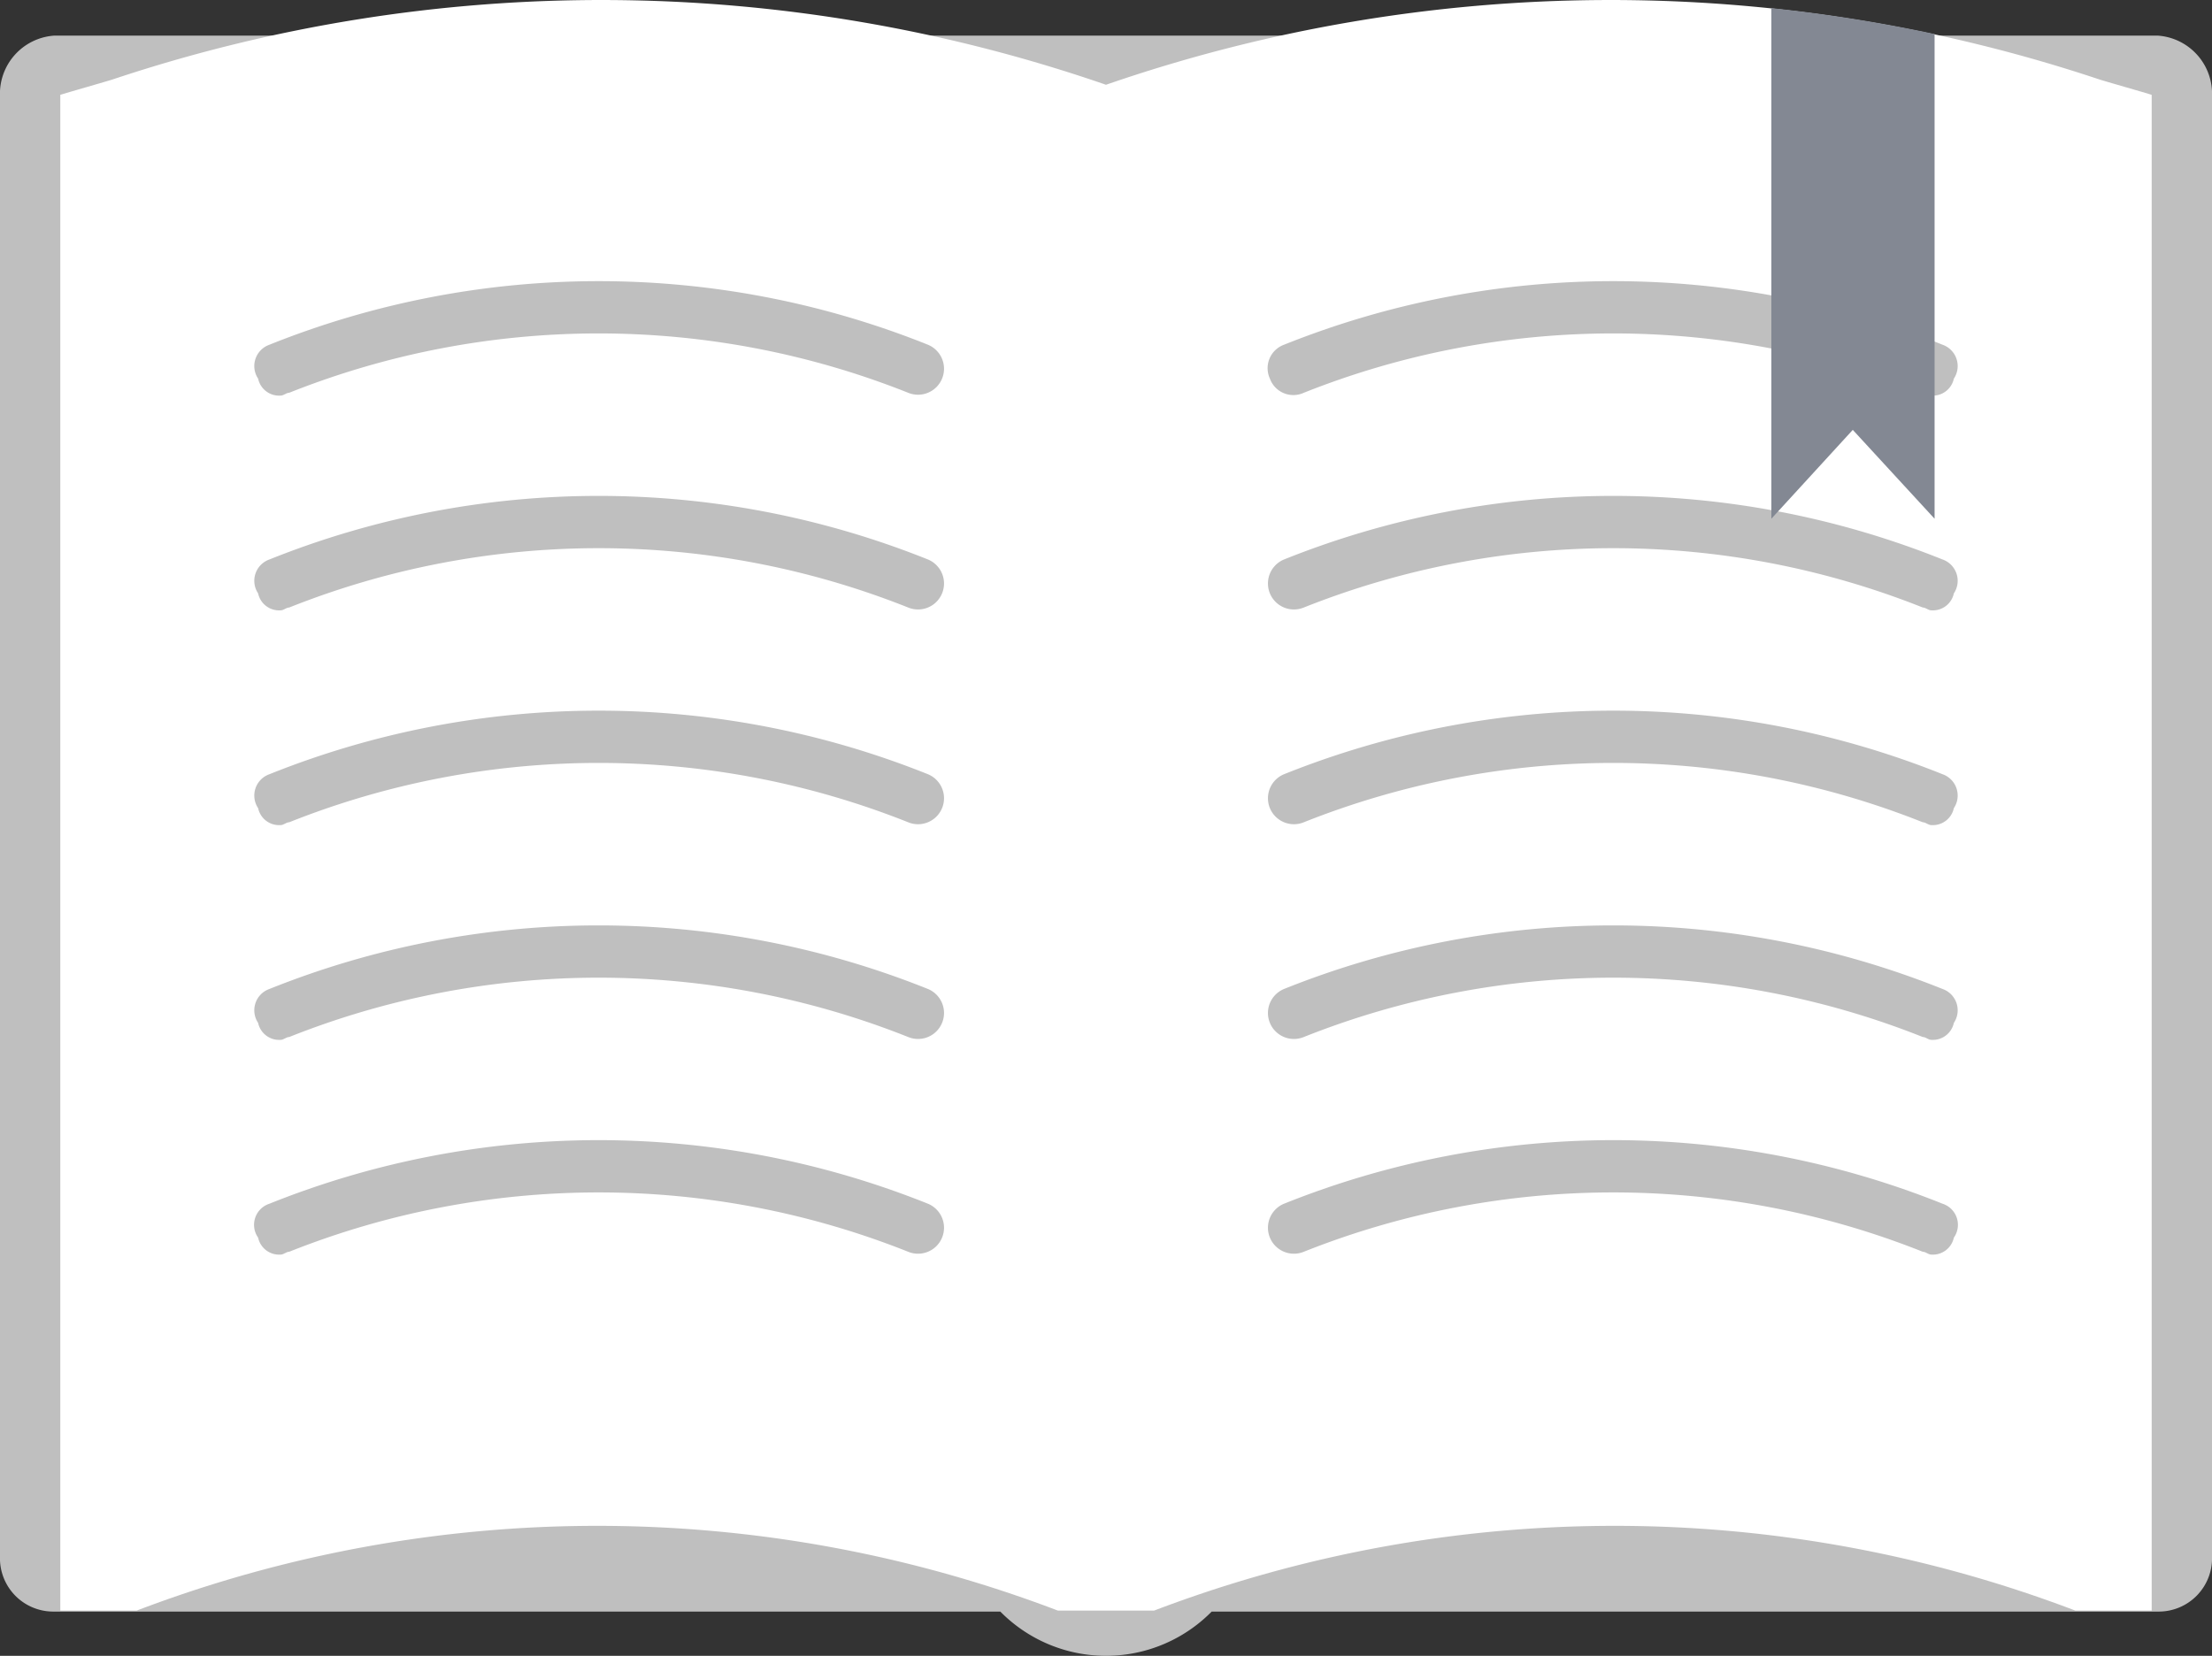 <?xml version="1.0"?>
<svg xmlns="http://www.w3.org/2000/svg" viewBox="0 0 78.267 58.6">
  <rect x="0" y="0" width="78.267" height="58.6" fill="#333333" stroke="none"/>
  <defs>
    <style>.cls-1{fill:#bfbfbf;}.cls-2{fill:#fff;}.cls-3{fill:#838893;}</style>
  </defs>
  <title>007Asset 8</title>
  <g id="Layer_2">
    <g id="guides">
      <path class="cls-1" d="M8,1.261H1.913A2.062,2.062,0,0,0,0,3.414V55.077a1.886,1.886,0,0,0,1.913,1.957H35.394a5.248,5.248,0,0,0,7.479,0H76.354a1.886,1.886,0,0,0,1.913-1.957V3.414a2.062,2.062,0,0,0-1.913-2.153H8Z"/>
      <path class="cls-2" d="M74.274,2.809A54.615,54.615,0,0,0,39.133,3h0a54.612,54.612,0,0,0-35.14-.191c-.187.063-1.673.484-1.86.548V57h2.7a45.781,45.781,0,0,1,32.6,0h3.4a45.781,45.781,0,0,1,32.6,0h2.7V3.357C75.947,3.293,74.461,2.872,74.274,2.809Z"/>
      <path class="cls-1" d="M44.933,13.4a.883.883,0,0,0,1.2.5,29.6,29.6,0,0,1,21.9,0c.1,0,.2.1.3.1a.76.76,0,0,0,.8-.6.8.8,0,0,0-.4-1.2,31.286,31.286,0,0,0-23.3,0A.883.883,0,0,0,44.933,13.4Z"/>
      <path class="cls-1" d="M68.733,19.8a31.286,31.286,0,0,0-23.3,0,.919.919,0,0,0,.7,1.7,29.6,29.6,0,0,1,21.9,0c.1,0,.2.1.3.1a.76.76,0,0,0,.8-.6A.8.8,0,0,0,68.733,19.8Z"/>
      <path class="cls-1" d="M68.733,27.4a31.286,31.286,0,0,0-23.3,0,.919.919,0,1,0,.7,1.7,29.6,29.6,0,0,1,21.9,0c.1,0,.2.1.3.1a.76.76,0,0,0,.8-.6A.8.8,0,0,0,68.733,27.4Z"/>
      <path class="cls-1" d="M68.733,42.6a31.286,31.286,0,0,0-23.3,0,.919.919,0,1,0,.7,1.7,29.6,29.6,0,0,1,21.9,0c.1,0,.2.1.3.1a.76.76,0,0,0,.8-.6A.785.785,0,0,0,68.733,42.6Z"/>
      <path class="cls-1" d="M68.733,35a31.286,31.286,0,0,0-23.3,0,.919.919,0,0,0,.7,1.7,29.6,29.6,0,0,1,21.9,0c.1,0,.2.1.3.1a.76.76,0,0,0,.8-.6A.8.8,0,0,0,68.733,35Z"/>
      <path class="cls-1" d="M9.533,12.2a.8.8,0,0,0-.4,1.2.76.76,0,0,0,.8.6c.1,0,.2-.1.3-.1a29.6,29.6,0,0,1,21.9,0,.919.919,0,0,0,.7-1.7A31.286,31.286,0,0,0,9.533,12.2Z"/>
      <path class="cls-1" d="M32.833,19.8a31.286,31.286,0,0,0-23.3,0,.8.8,0,0,0-.4,1.2.76.76,0,0,0,.8.6c.1,0,.2-.1.3-.1a29.6,29.6,0,0,1,21.9,0,.919.919,0,1,0,.7-1.7Z"/>
      <path class="cls-1" d="M32.833,27.4a31.286,31.286,0,0,0-23.3,0,.8.8,0,0,0-.4,1.2.76.76,0,0,0,.8.6c.1,0,.2-.1.3-.1a29.6,29.6,0,0,1,21.9,0,.919.919,0,1,0,.7-1.7Z"/>
      <path class="cls-1" d="M32.833,42.6a31.286,31.286,0,0,0-23.3,0,.785.785,0,0,0-.4,1.2.76.76,0,0,0,.8.6c.1,0,.2-.1.3-.1a29.6,29.6,0,0,1,21.9,0,.919.919,0,0,0,.7-1.7Z"/>
      <path class="cls-1" d="M32.833,35a31.286,31.286,0,0,0-23.3,0,.8.8,0,0,0-.4,1.2.76.76,0,0,0,.8.6c.1,0,.2-.1.3-.1a29.6,29.6,0,0,1,21.9,0,.919.919,0,1,0,.7-1.7Z"/>
      <path class="cls-3" d="M62.676.288v18.07l2.881-3.145,2.894,3.145V1.205A54.318,54.318,0,0,0,62.676.288Z"/>
    </g>
  </g>
</svg>
